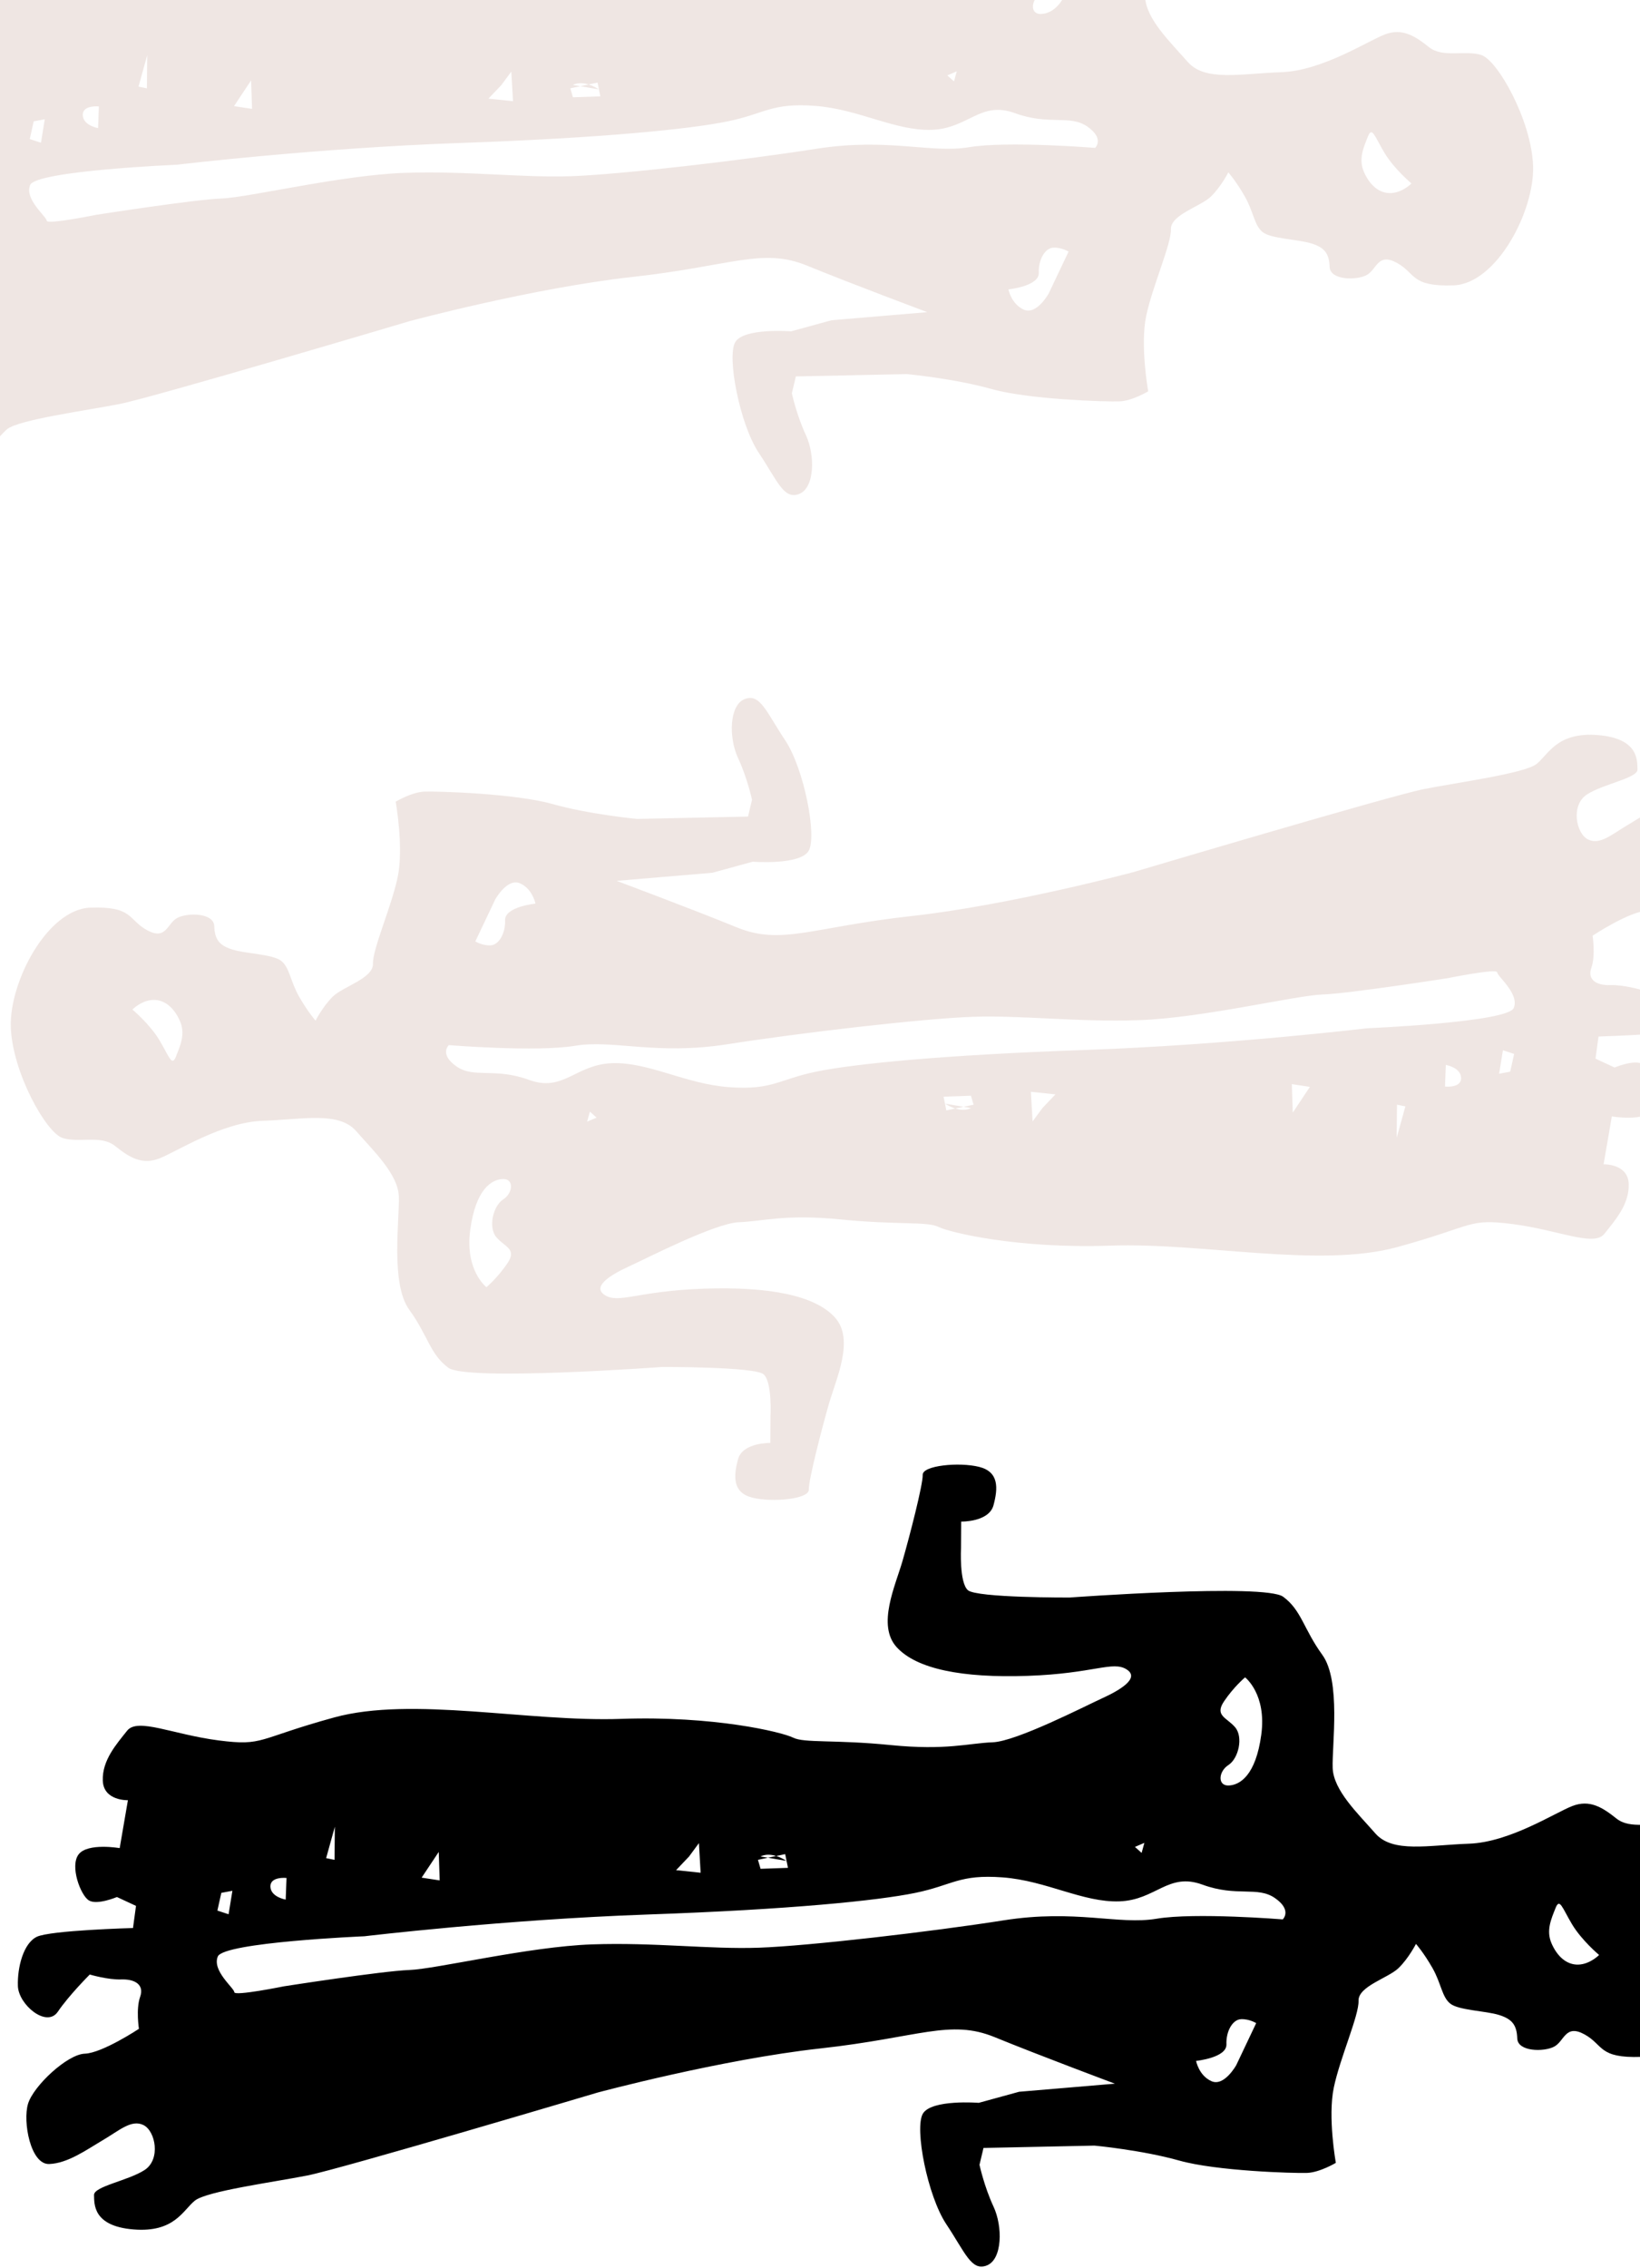 <?xml version="1.0" encoding="UTF-8" standalone="no"?>
<svg width="1180px" height="1631px" viewBox="0 0 1180 1631" version="1.1" xmlns="http://www.w3.org/2000/svg" xmlns:xlink="http://www.w3.org/1999/xlink" xmlns:sketch="http://www.bohemiancoding.com/sketch/ns">
    <!-- Generator: Sketch 3.2.2 (9983) - http://www.bohemiancoding.com/sketch -->
    <title>bg</title>
    <desc>Created with Sketch.</desc>
    <defs></defs>
    <g id="Blank-Project" stroke="none" stroke-width="1" fill="none" fill-rule="evenodd" sketch:type="MSPage">
        <g id="Portada" sketch:type="MSArtboardGroup">
            <g id="bg" sketch:type="MSLayerGroup" transform="translate(-136, -240)">
                <g id="gegant-bg" transform="translate(623.923, 310.296) rotate(-272) translate(-623.923, -310.296) translate(334.923, -303.204)" fill="#8C4C35" opacity="0.14" sketch:type="MSShapeGroup">
                    <path d="M277.231,677.558 C276.053,680.937 275.454,685.051 277.167,688.846 L278.264,683.534 L277.231,677.558 L277.231,677.558 Z M220.847,1142.328 L255.077,1149.453 C255.077,1149.453 250.296,1172.24 258.489,1179.089 C266.682,1185.939 287.992,1178.746 291.861,1172.964 C295.731,1167.182 290.158,1152.656 290.158,1152.656 L297.007,1139.165 L312.843,1141.885 C312.843,1141.885 312.383,1201.393 316.74,1211.273 C321.096,1221.153 338.392,1226.108 351.7,1226.108 C365.009,1226.108 382.731,1206.525 371.099,1198.023 C359.466,1189.52 345.183,1174.134 345.183,1174.134 C345.183,1174.134 349.51,1161.292 349.51,1151.589 C349.51,1141.885 353.809,1135.057 362.454,1138.471 C371.099,1141.885 385.448,1140.158 385.448,1140.158 C385.448,1140.158 401.955,1167.077 401.955,1179.708 C401.955,1192.34 423.848,1217.429 436.516,1221.769 C449.183,1226.108 480.368,1221.531 480.368,1208.104 C480.368,1194.677 471.109,1180.943 464.532,1168.829 C457.954,1156.714 450.161,1147.729 454.759,1139.261 C459.356,1130.792 479.82,1127.613 487.069,1139.601 C494.317,1151.589 497.54,1176.607 503.816,1176.607 C510.093,1176.607 526.112,1178.433 529.522,1149.038 C532.931,1119.643 516.857,1113.001 510.337,1104.223 C503.816,1095.445 499.038,1047.225 495.108,1022.752 C491.179,998.278 442.732,811.737 442.732,811.737 C442.732,811.737 422.024,722.11 416.665,650.723 C411.306,579.335 398.617,556.768 412.93,524.996 C427.244,493.224 449.38,439.733 449.38,439.733 L452.792,508.812 L459.737,538.101 C459.737,538.101 455.865,572.068 466.131,578.577 C476.397,585.086 525.332,577.345 546.193,564.469 C567.054,551.593 580.882,547.622 576.799,536.309 C572.716,524.996 549.238,523.922 534.65,530.116 C520.063,536.309 504.287,539.135 504.287,539.135 L492.285,535.833 L493.386,455.98 C493.386,455.98 497.77,421.973 506.267,395.401 C514.764,368.829 518.357,313.14 518.357,303.88 C518.357,294.619 511.84,282.845 511.84,282.845 C511.84,282.845 478.834,287.617 457.675,282.421 C436.516,277.224 406.446,262.454 395.947,262.454 C385.448,262.454 380.294,240.357 373.35,232.783 C366.405,225.209 356.476,219.737 356.476,219.737 C356.476,219.737 362.823,214.469 374.136,208.514 C385.448,202.559 395.238,202.456 400.265,196.566 C405.293,190.676 406.309,171.403 409.619,161.866 C412.93,152.33 417.44,149.269 426.978,149.269 C436.516,149.269 437.452,130.611 433.829,123.003 C430.206,115.395 417.635,114.436 425.732,100.835 C433.829,87.235 443.337,91.537 443.337,60.626 C443.337,29.714 392.031,0.434 359.417,0.434 C326.803,0.434 282.598,23.214 278.446,34.92 C274.295,46.626 279.878,62.526 271.411,72.406 C262.944,82.286 256.945,91.163 261.268,103.763 C265.592,116.364 285.782,149.705 285.782,179.11 C285.782,208.514 290.75,234.179 276.009,246.195 C261.268,258.21 244.066,275.212 227.893,275.212 C211.72,275.212 165.494,266.92 146.339,279.827 C127.184,292.734 113.813,293.625 103.613,306.501 C93.412,319.377 98.809,460.146 98.809,460.146 C98.809,460.146 96.745,527.027 90.956,533.081 C85.167,539.135 60.379,536.935 60.379,536.935 L41.498,536.142 C41.498,536.142 42.624,516.178 30.534,512.495 C18.444,508.812 6.688,507.642 2.608,521.892 C-1.472,536.142 0.173,562.649 6.935,562.649 C13.696,562.649 50.666,573.563 68.359,579.345 C86.051,585.127 113.835,599.479 130.087,585.746 C146.339,572.012 154.053,539.522 154.053,491.986 C154.053,444.45 145.162,430.683 151.926,420.871 C158.689,411.06 167.033,427.13 172.028,439.179 C177.023,451.229 200.931,502.002 200.931,519.072 C200.931,536.142 205.775,552.491 200.356,592.524 C194.937,632.557 196.884,654.518 192.56,662.469 C188.236,670.421 174.772,718.869 174.772,785.645 C174.772,852.42 153.13,935.378 166.529,991.899 C179.928,1048.42 185.512,1042.951 180.142,1075.614 C174.772,1108.278 161.57,1133.253 170.856,1141.145 C180.142,1149.038 191.394,1159.905 206.121,1159.905 C220.847,1159.905 220.847,1142.328 220.847,1142.328 Z M369.034,88.325 C369.034,88.325 358.072,100.541 346.166,107.081 C334.26,113.622 326.737,115.24 334.229,118.478 C341.722,121.716 349.975,125.987 359.505,122.232 C369.034,118.478 375.434,111.87 375.434,103.435 C375.434,95.001 369.034,88.325 369.034,88.325 Z M409.414,336.617 L439.106,352.003 C439.106,352.003 454.362,361.193 450.038,370.178 C445.714,379.164 435.053,380.782 435.053,380.782 C435.053,380.782 433.594,358.547 423.908,358.547 C414.223,358.547 406.183,353.347 406.183,347.358 C406.183,341.368 409.414,336.617 409.414,336.617 Z M160.595,335.927 C160.595,335.927 173.049,320.751 202.164,325.707 C231.278,330.662 237.913,342.325 237.913,350.453 C237.913,358.581 227.556,357.479 223.172,350.078 C218.788,342.678 203.47,338.577 196.221,344.327 C188.973,350.078 187.453,358.999 177.31,351.663 C167.167,344.327 160.595,335.927 160.595,335.927 Z M335.514,314.917 C335.514,314.917 328.208,377.839 331.861,405.581 C335.514,433.323 322.846,463.542 329.18,515.587 C335.514,567.633 342.71,656.396 342.71,692.257 C342.71,728.118 336.133,767.114 336.133,812.378 C336.133,857.642 349.959,925.071 349.959,944.344 C349.959,963.618 358.543,1034.866 358.543,1034.866 C358.543,1034.866 364.513,1070.628 361.528,1070.628 C358.543,1070.628 345.594,1086.24 335.454,1081.628 C325.313,1077.016 324.582,975.68 324.582,975.68 C324.582,975.68 316.055,874.662 316.055,771.679 C316.055,668.697 311.841,605.728 307.24,578.503 C302.64,551.278 294.846,546.626 298.286,515.271 C301.725,483.917 318.446,458.224 318.446,431.903 C318.446,405.581 298.587,396.175 308.516,371.769 C318.446,347.364 310.784,332.318 319.982,319.993 C329.18,307.668 335.514,314.917 335.514,314.917 Z M280.716,1030.236 C280.716,1030.236 279.04,1042.041 286.563,1042.041 C294.085,1042.041 296.248,1031.369 296.248,1031.369 L280.716,1030.236 Z M288.57,1069.47 L305.351,1072.807 L302.426,1080.758 L289.789,1077.49 L288.57,1069.47 Z M245.085,994.192 L268.898,995.26 L267.465,1001.249 L245.085,994.192 Z M265.822,920.121 L286.314,920.155 L283.879,933.062 L265.822,920.121 Z M266.03,732.81 L287.349,732.327 L284.881,749.914 L275.442,740.279 L266.03,732.81 Z M277.231,677.558 C278.672,673.428 280.976,670.399 280.976,670.399 L278.264,683.534 L279.517,690.781 L286.037,689.131 L286.037,669.405 L276.108,671.058 L277.231,677.558 L277.231,677.558 Z M277.022,412.49 L279.703,419.373 L284.178,414.724 L277.022,412.49 Z" id="Path-1110"></path>
                </g>
                <g id="gegant-bg-3" transform="translate(758.923, 1027.765) scale(-1, -1) rotate(-272) translate(-758.923, -1027.765) translate(469.923, 414.265)" fill="#8C4C35" opacity="0.14" sketch:type="MSShapeGroup">
                    <path d="M277.231,677.558 C276.053,680.937 275.454,685.051 277.167,688.846 L278.264,683.534 L277.231,677.558 L277.231,677.558 Z M220.847,1142.328 L255.077,1149.453 C255.077,1149.453 250.296,1172.24 258.489,1179.089 C266.682,1185.939 287.992,1178.746 291.861,1172.964 C295.731,1167.182 290.158,1152.656 290.158,1152.656 L297.007,1139.165 L312.843,1141.885 C312.843,1141.885 312.383,1201.393 316.74,1211.273 C321.096,1221.153 338.392,1226.108 351.7,1226.108 C365.009,1226.108 382.731,1206.525 371.099,1198.023 C359.466,1189.52 345.183,1174.134 345.183,1174.134 C345.183,1174.134 349.51,1161.292 349.51,1151.589 C349.51,1141.885 353.809,1135.057 362.454,1138.471 C371.099,1141.885 385.448,1140.158 385.448,1140.158 C385.448,1140.158 401.955,1167.077 401.955,1179.708 C401.955,1192.34 423.848,1217.429 436.516,1221.769 C449.183,1226.108 480.368,1221.531 480.368,1208.104 C480.368,1194.677 471.109,1180.943 464.532,1168.829 C457.954,1156.714 450.161,1147.729 454.759,1139.261 C459.356,1130.792 479.82,1127.613 487.069,1139.601 C494.317,1151.589 497.54,1176.607 503.816,1176.607 C510.093,1176.607 526.112,1178.433 529.522,1149.038 C532.931,1119.643 516.857,1113.001 510.337,1104.223 C503.816,1095.445 499.038,1047.225 495.108,1022.752 C491.179,998.278 442.732,811.737 442.732,811.737 C442.732,811.737 422.024,722.11 416.665,650.723 C411.306,579.335 398.617,556.768 412.93,524.996 C427.244,493.224 449.38,439.733 449.38,439.733 L452.792,508.812 L459.737,538.101 C459.737,538.101 455.865,572.068 466.131,578.577 C476.397,585.086 525.332,577.345 546.193,564.469 C567.054,551.593 580.882,547.622 576.799,536.309 C572.716,524.996 549.238,523.922 534.65,530.116 C520.063,536.309 504.287,539.135 504.287,539.135 L492.285,535.833 L493.386,455.98 C493.386,455.98 497.77,421.973 506.267,395.401 C514.764,368.829 518.357,313.14 518.357,303.88 C518.357,294.619 511.84,282.845 511.84,282.845 C511.84,282.845 478.834,287.617 457.675,282.421 C436.516,277.224 406.446,262.454 395.947,262.454 C385.448,262.454 380.294,240.357 373.35,232.783 C366.405,225.209 356.476,219.737 356.476,219.737 C356.476,219.737 362.823,214.469 374.136,208.514 C385.448,202.559 395.238,202.456 400.265,196.566 C405.293,190.676 406.309,171.403 409.619,161.866 C412.93,152.33 417.44,149.269 426.978,149.269 C436.516,149.269 437.452,130.611 433.829,123.003 C430.206,115.395 417.635,114.436 425.732,100.835 C433.829,87.235 443.337,91.537 443.337,60.626 C443.337,29.714 392.031,0.434 359.417,0.434 C326.803,0.434 282.598,23.214 278.446,34.92 C274.295,46.626 279.878,62.526 271.411,72.406 C262.944,82.286 256.945,91.163 261.268,103.763 C265.592,116.364 285.782,149.705 285.782,179.11 C285.782,208.514 290.75,234.179 276.009,246.195 C261.268,258.21 244.066,275.212 227.893,275.212 C211.72,275.212 165.494,266.92 146.339,279.827 C127.184,292.734 113.813,293.625 103.613,306.501 C93.412,319.377 98.809,460.146 98.809,460.146 C98.809,460.146 96.745,527.027 90.956,533.081 C85.167,539.135 60.379,536.935 60.379,536.935 L41.498,536.142 C41.498,536.142 42.624,516.178 30.534,512.495 C18.444,508.812 6.688,507.642 2.608,521.892 C-1.472,536.142 0.173,562.649 6.935,562.649 C13.696,562.649 50.666,573.563 68.359,579.345 C86.051,585.127 113.835,599.479 130.087,585.746 C146.339,572.012 154.053,539.522 154.053,491.986 C154.053,444.45 145.162,430.683 151.926,420.871 C158.689,411.06 167.033,427.13 172.028,439.179 C177.023,451.229 200.931,502.002 200.931,519.072 C200.931,536.142 205.775,552.491 200.356,592.524 C194.937,632.557 196.884,654.518 192.56,662.469 C188.236,670.421 174.772,718.869 174.772,785.645 C174.772,852.42 153.13,935.378 166.529,991.899 C179.928,1048.42 185.512,1042.951 180.142,1075.614 C174.772,1108.278 161.57,1133.253 170.856,1141.145 C180.142,1149.038 191.394,1159.905 206.121,1159.905 C220.847,1159.905 220.847,1142.328 220.847,1142.328 Z M369.034,88.325 C369.034,88.325 358.072,100.541 346.166,107.081 C334.26,113.622 326.737,115.24 334.229,118.478 C341.722,121.716 349.975,125.987 359.505,122.232 C369.034,118.478 375.434,111.87 375.434,103.435 C375.434,95.001 369.034,88.325 369.034,88.325 Z M409.414,336.617 L439.106,352.003 C439.106,352.003 454.362,361.193 450.038,370.178 C445.714,379.164 435.053,380.782 435.053,380.782 C435.053,380.782 433.594,358.547 423.908,358.547 C414.223,358.547 406.183,353.347 406.183,347.358 C406.183,341.368 409.414,336.617 409.414,336.617 Z M160.595,335.927 C160.595,335.927 173.049,320.751 202.164,325.707 C231.278,330.662 237.913,342.325 237.913,350.453 C237.913,358.581 227.556,357.479 223.172,350.078 C218.788,342.678 203.47,338.577 196.221,344.327 C188.973,350.078 187.453,358.999 177.31,351.663 C167.167,344.327 160.595,335.927 160.595,335.927 Z M335.514,314.917 C335.514,314.917 328.208,377.839 331.861,405.581 C335.514,433.323 322.846,463.542 329.18,515.587 C335.514,567.633 342.71,656.396 342.71,692.257 C342.71,728.118 336.133,767.114 336.133,812.378 C336.133,857.642 349.959,925.071 349.959,944.344 C349.959,963.618 358.543,1034.866 358.543,1034.866 C358.543,1034.866 364.513,1070.628 361.528,1070.628 C358.543,1070.628 345.594,1086.24 335.454,1081.628 C325.313,1077.016 324.582,975.68 324.582,975.68 C324.582,975.68 316.055,874.662 316.055,771.679 C316.055,668.697 311.841,605.728 307.24,578.503 C302.64,551.278 294.846,546.626 298.286,515.271 C301.725,483.917 318.446,458.224 318.446,431.903 C318.446,405.581 298.587,396.175 308.516,371.769 C318.446,347.364 310.784,332.318 319.982,319.993 C329.18,307.668 335.514,314.917 335.514,314.917 Z M280.716,1030.236 C280.716,1030.236 279.04,1042.041 286.563,1042.041 C294.085,1042.041 296.248,1031.369 296.248,1031.369 L280.716,1030.236 Z M288.57,1069.47 L305.351,1072.807 L302.426,1080.758 L289.789,1077.49 L288.57,1069.47 Z M245.085,994.192 L268.898,995.26 L267.465,1001.249 L245.085,994.192 Z M265.822,920.121 L286.314,920.155 L283.879,933.062 L265.822,920.121 Z M266.03,732.81 L287.349,732.327 L284.881,749.914 L275.442,740.279 L266.03,732.81 Z M277.231,677.558 C278.672,673.428 280.976,670.399 280.976,670.399 L278.264,683.534 L279.517,690.781 L286.037,689.131 L286.037,669.405 L276.108,671.058 L277.231,677.558 L277.231,677.558 Z M277.022,412.49 L279.703,419.373 L284.178,414.724 L277.022,412.49 Z" id="Path-1110"></path>
                </g>
                <g id="gegant-bg-2" transform="translate(758.923, 1584.439) rotate(-272) translate(-758.923, -1584.439) translate(469.923, 970.939)" fill="#000000" sketch:type="MSShapeGroup">
                    <path d="M277.231,677.558 C276.053,680.937 275.454,685.051 277.167,688.846 L278.264,683.534 L277.231,677.558 L277.231,677.558 Z M220.847,1142.328 L255.077,1149.453 C255.077,1149.453 250.296,1172.24 258.489,1179.089 C266.682,1185.939 287.992,1178.746 291.861,1172.964 C295.731,1167.182 290.158,1152.656 290.158,1152.656 L297.007,1139.165 L312.843,1141.885 C312.843,1141.885 312.383,1201.393 316.74,1211.273 C321.096,1221.153 338.392,1226.108 351.7,1226.108 C365.009,1226.108 382.731,1206.525 371.099,1198.023 C359.466,1189.52 345.183,1174.134 345.183,1174.134 C345.183,1174.134 349.51,1161.292 349.51,1151.589 C349.51,1141.885 353.809,1135.057 362.454,1138.471 C371.099,1141.885 385.448,1140.158 385.448,1140.158 C385.448,1140.158 401.955,1167.077 401.955,1179.708 C401.955,1192.34 423.848,1217.429 436.516,1221.769 C449.183,1226.108 480.368,1221.531 480.368,1208.104 C480.368,1194.677 471.109,1180.943 464.532,1168.829 C457.954,1156.714 450.161,1147.729 454.759,1139.261 C459.356,1130.792 479.82,1127.613 487.069,1139.601 C494.317,1151.589 497.54,1176.607 503.816,1176.607 C510.093,1176.607 526.112,1178.433 529.522,1149.038 C532.931,1119.643 516.857,1113.001 510.337,1104.223 C503.816,1095.445 499.038,1047.225 495.108,1022.752 C491.179,998.278 442.732,811.737 442.732,811.737 C442.732,811.737 422.024,722.11 416.665,650.723 C411.306,579.335 398.617,556.768 412.93,524.996 C427.244,493.224 449.38,439.733 449.38,439.733 L452.792,508.812 L459.737,538.101 C459.737,538.101 455.865,572.068 466.131,578.577 C476.397,585.086 525.332,577.345 546.193,564.469 C567.054,551.593 580.882,547.622 576.799,536.309 C572.716,524.996 549.238,523.922 534.65,530.116 C520.063,536.309 504.287,539.135 504.287,539.135 L492.285,535.833 L493.386,455.98 C493.386,455.98 497.77,421.973 506.267,395.401 C514.764,368.829 518.357,313.14 518.357,303.88 C518.357,294.619 511.84,282.845 511.84,282.845 C511.84,282.845 478.834,287.617 457.675,282.421 C436.516,277.224 406.446,262.454 395.947,262.454 C385.448,262.454 380.294,240.357 373.35,232.783 C366.405,225.209 356.476,219.737 356.476,219.737 C356.476,219.737 362.823,214.469 374.136,208.514 C385.448,202.559 395.238,202.456 400.265,196.566 C405.293,190.676 406.309,171.403 409.619,161.866 C412.93,152.33 417.44,149.269 426.978,149.269 C436.516,149.269 437.452,130.611 433.829,123.003 C430.206,115.395 417.635,114.436 425.732,100.835 C433.829,87.235 443.337,91.537 443.337,60.626 C443.337,29.714 392.031,0.434 359.417,0.434 C326.803,0.434 282.598,23.214 278.446,34.92 C274.295,46.626 279.878,62.526 271.411,72.406 C262.944,82.286 256.945,91.163 261.268,103.763 C265.592,116.364 285.782,149.705 285.782,179.11 C285.782,208.514 290.75,234.179 276.009,246.195 C261.268,258.21 244.066,275.212 227.893,275.212 C211.72,275.212 165.494,266.92 146.339,279.827 C127.184,292.734 113.813,293.625 103.613,306.501 C93.412,319.377 98.809,460.146 98.809,460.146 C98.809,460.146 96.745,527.027 90.956,533.081 C85.167,539.135 60.379,536.935 60.379,536.935 L41.498,536.142 C41.498,536.142 42.624,516.178 30.534,512.495 C18.444,508.812 6.688,507.642 2.608,521.892 C-1.472,536.142 0.173,562.649 6.935,562.649 C13.696,562.649 50.666,573.563 68.359,579.345 C86.051,585.127 113.835,599.479 130.087,585.746 C146.339,572.012 154.053,539.522 154.053,491.986 C154.053,444.45 145.162,430.683 151.926,420.871 C158.689,411.06 167.033,427.13 172.028,439.179 C177.023,451.229 200.931,502.002 200.931,519.072 C200.931,536.142 205.775,552.491 200.356,592.524 C194.937,632.557 196.884,654.518 192.56,662.469 C188.236,670.421 174.772,718.869 174.772,785.645 C174.772,852.42 153.13,935.378 166.529,991.899 C179.928,1048.42 185.512,1042.951 180.142,1075.614 C174.772,1108.278 161.57,1133.253 170.856,1141.145 C180.142,1149.038 191.394,1159.905 206.121,1159.905 C220.847,1159.905 220.847,1142.328 220.847,1142.328 Z M369.034,88.325 C369.034,88.325 358.072,100.541 346.166,107.081 C334.26,113.622 326.737,115.24 334.229,118.478 C341.722,121.716 349.975,125.987 359.505,122.232 C369.034,118.478 375.434,111.87 375.434,103.435 C375.434,95.001 369.034,88.325 369.034,88.325 Z M409.414,336.617 L439.106,352.003 C439.106,352.003 454.362,361.193 450.038,370.178 C445.714,379.164 435.053,380.782 435.053,380.782 C435.053,380.782 433.594,358.547 423.908,358.547 C414.223,358.547 406.183,353.347 406.183,347.358 C406.183,341.368 409.414,336.617 409.414,336.617 Z M160.595,335.927 C160.595,335.927 173.049,320.751 202.164,325.707 C231.278,330.662 237.913,342.325 237.913,350.453 C237.913,358.581 227.556,357.479 223.172,350.078 C218.788,342.678 203.47,338.577 196.221,344.327 C188.973,350.078 187.453,358.999 177.31,351.663 C167.167,344.327 160.595,335.927 160.595,335.927 Z M335.514,314.917 C335.514,314.917 328.208,377.839 331.861,405.581 C335.514,433.323 322.846,463.542 329.18,515.587 C335.514,567.633 342.71,656.396 342.71,692.257 C342.71,728.118 336.133,767.114 336.133,812.378 C336.133,857.642 349.959,925.071 349.959,944.344 C349.959,963.618 358.543,1034.866 358.543,1034.866 C358.543,1034.866 364.513,1070.628 361.528,1070.628 C358.543,1070.628 345.594,1086.24 335.454,1081.628 C325.313,1077.016 324.582,975.68 324.582,975.68 C324.582,975.68 316.055,874.662 316.055,771.679 C316.055,668.697 311.841,605.728 307.24,578.503 C302.64,551.278 294.846,546.626 298.286,515.271 C301.725,483.917 318.446,458.224 318.446,431.903 C318.446,405.581 298.587,396.175 308.516,371.769 C318.446,347.364 310.784,332.318 319.982,319.993 C329.18,307.668 335.514,314.917 335.514,314.917 Z M280.716,1030.236 C280.716,1030.236 279.04,1042.041 286.563,1042.041 C294.085,1042.041 296.248,1031.369 296.248,1031.369 L280.716,1030.236 Z M288.57,1069.47 L305.351,1072.807 L302.426,1080.758 L289.789,1077.49 L288.57,1069.47 Z M245.085,994.192 L268.898,995.26 L267.465,1001.249 L245.085,994.192 Z M265.822,920.121 L286.314,920.155 L283.879,933.062 L265.822,920.121 Z M266.03,732.81 L287.349,732.327 L284.881,749.914 L275.442,740.279 L266.03,732.81 Z M277.231,677.558 C278.672,673.428 280.976,670.399 280.976,670.399 L278.264,683.534 L279.517,690.781 L286.037,689.131 L286.037,669.405 L276.108,671.058 L277.231,677.558 L277.231,677.558 Z M277.022,412.49 L279.703,419.373 L284.178,414.724 L277.022,412.49 Z" id="Path-1110"></path>
                </g>
            </g>
        </g>
    </g>
</svg>